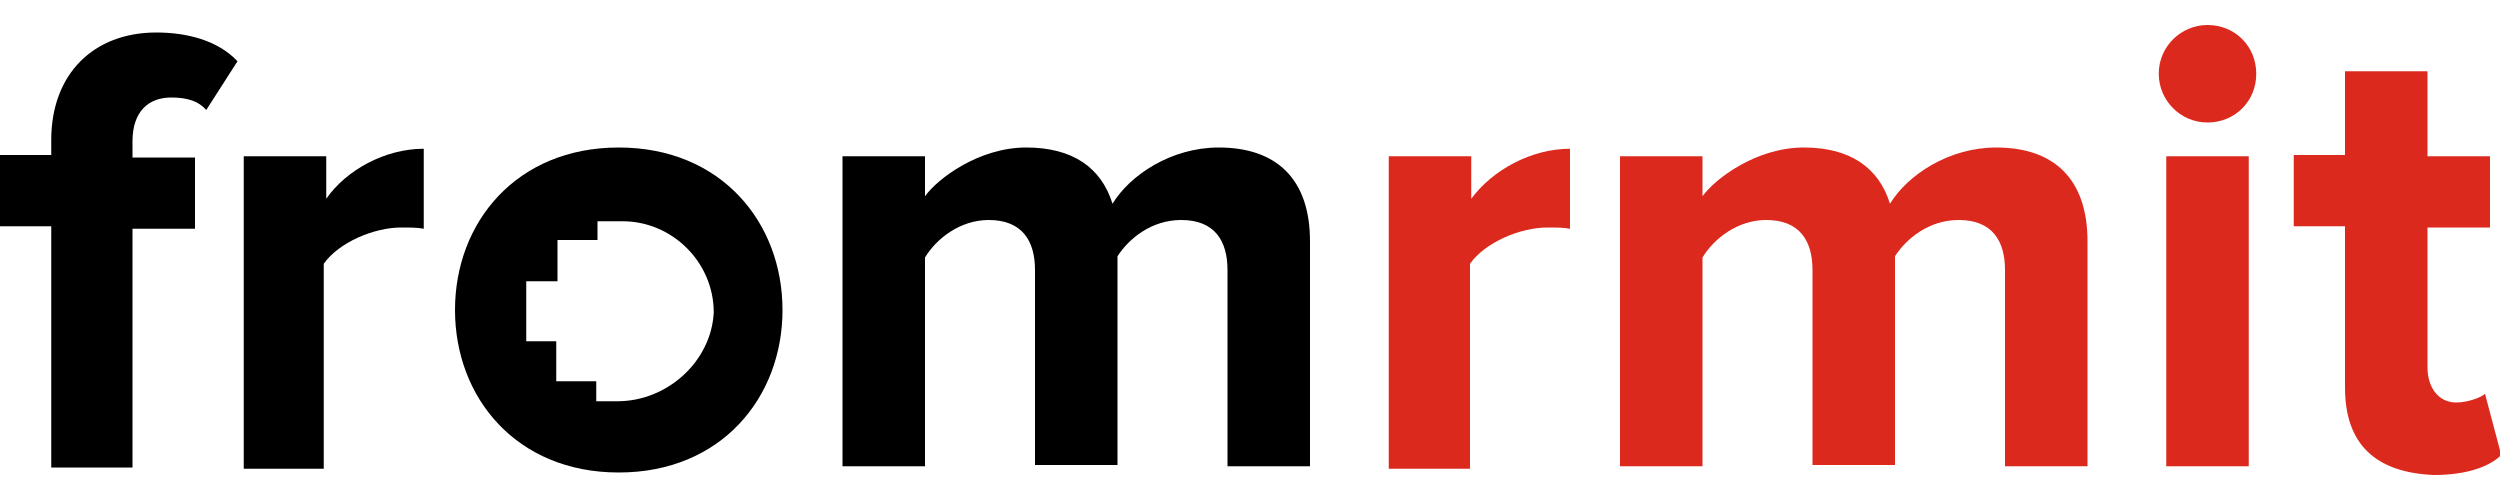 <?xml version="1.0" encoding="utf-8"?>
<!-- Generator: Adobe Illustrator 23.0.6, SVG Export Plug-In . SVG Version: 6.00 Build 0)  -->
<svg version="1.1" id="Layer_1" xmlns="http://www.w3.org/2000/svg" xmlns:xlink="http://www.w3.org/1999/xlink" x="0px" y="0px"
	 viewBox="0 0 200 40" style="enable-background:new 0 0 200 40;" xml:space="preserve">
<style type="text/css">
	.st0{fill:#DC291E;}
</style>
<g>
	<g>
		<path class="st0" d="M111.1,37.2V12.5h6.6v3.4c1.7-2.3,4.8-4,7.9-4v6.4c-0.5-0.1-1.1-0.1-1.8-0.1c-2.2,0-5,1.2-6.2,2.9v16.4h-6.5
			V37.2z"/>
		<path class="st0" d="M160.4,37.2V21.6c0-2.3-1-4-3.7-4c-2.4,0-4.2,1.5-5.1,2.9v16.7H145V21.6c0-2.3-1-4-3.7-4
			c-2.3,0-4.2,1.5-5.1,3v16.7h-6.6V12.5h6.6v3.2c1-1.4,4.3-3.9,8.1-3.9c3.7,0,6,1.6,6.9,4.5c1.4-2.3,4.7-4.5,8.5-4.5
			c4.6,0,7.3,2.5,7.3,7.5v18H160.4z"/>
		<path class="st0" d="M172.7,5.9c0-2.2,1.8-3.9,3.9-3.9c2.2,0,3.9,1.7,3.9,3.9s-1.7,3.9-3.9,3.9S172.7,8,172.7,5.9z M173.3,37.2
			V12.5h6.6v24.8h-6.6V37.2z"/>
		<path class="st0" d="M187.6,31V18.1h-4.1v-5.7h4.1V5.7h6.6v6.8h5v5.7h-5v11.2c0,1.5,0.8,2.8,2.3,2.8c0.9,0,2-0.4,2.3-0.7l1.3,4.9
			c-0.9,0.9-2.7,1.6-5.4,1.6C190,37.8,187.6,35.5,187.6,31z"/>
	</g>
	<g>
		<path d="M4.1,37.2V18.1H0v-5.7h4.1v-1.2c0-5.3,3.4-8.6,8.4-8.6c2.4,0,4.9,0.6,6.5,2.3l-2.5,3.9c-0.6-0.7-1.5-1-2.8-1
			c-1.8,0-3.1,1.1-3.1,3.5v1.3h5v5.7h-5v19.1H4.1V37.2z"/>
		<path d="M19.5,37.2V12.5h6.6v3.4c1.6-2.3,4.7-4,7.8-4v6.4c-0.5-0.1-1.1-0.1-1.8-0.1c-2.2,0-5,1.2-6.2,2.9v16.4h-6.4V37.2z"/>
		<path d="M98.2,37.2V21.6c0-2.3-1-4-3.7-4c-2.4,0-4.2,1.5-5.1,2.9v16.7h-6.6V21.6c0-2.3-1-4-3.7-4c-2.3,0-4.2,1.5-5.1,3v16.7h-6.6
			V12.5h6.6v3.2c1-1.4,4.3-3.9,8.1-3.9c3.7,0,6,1.6,6.9,4.5c1.4-2.3,4.7-4.5,8.5-4.5c4.6,0,7.3,2.5,7.3,7.5v18H98.2z"/>
		<path d="M49.5,11.8c-8.2,0-13.1,6-13.1,13s4.9,13,13.1,13s13.1-6,13.1-13S57.7,11.8,49.5,11.8z M49.4,32.1h-1.7v-1.6h-3.2v-3.2
			h-2.4v-4.8h2.5v-3.3h3.2v-1.5h2c4,0,7.3,3.3,7.3,7.3C56.9,28.9,53.4,32.1,49.4,32.1z"/>
	</g>
</g>
</svg>
